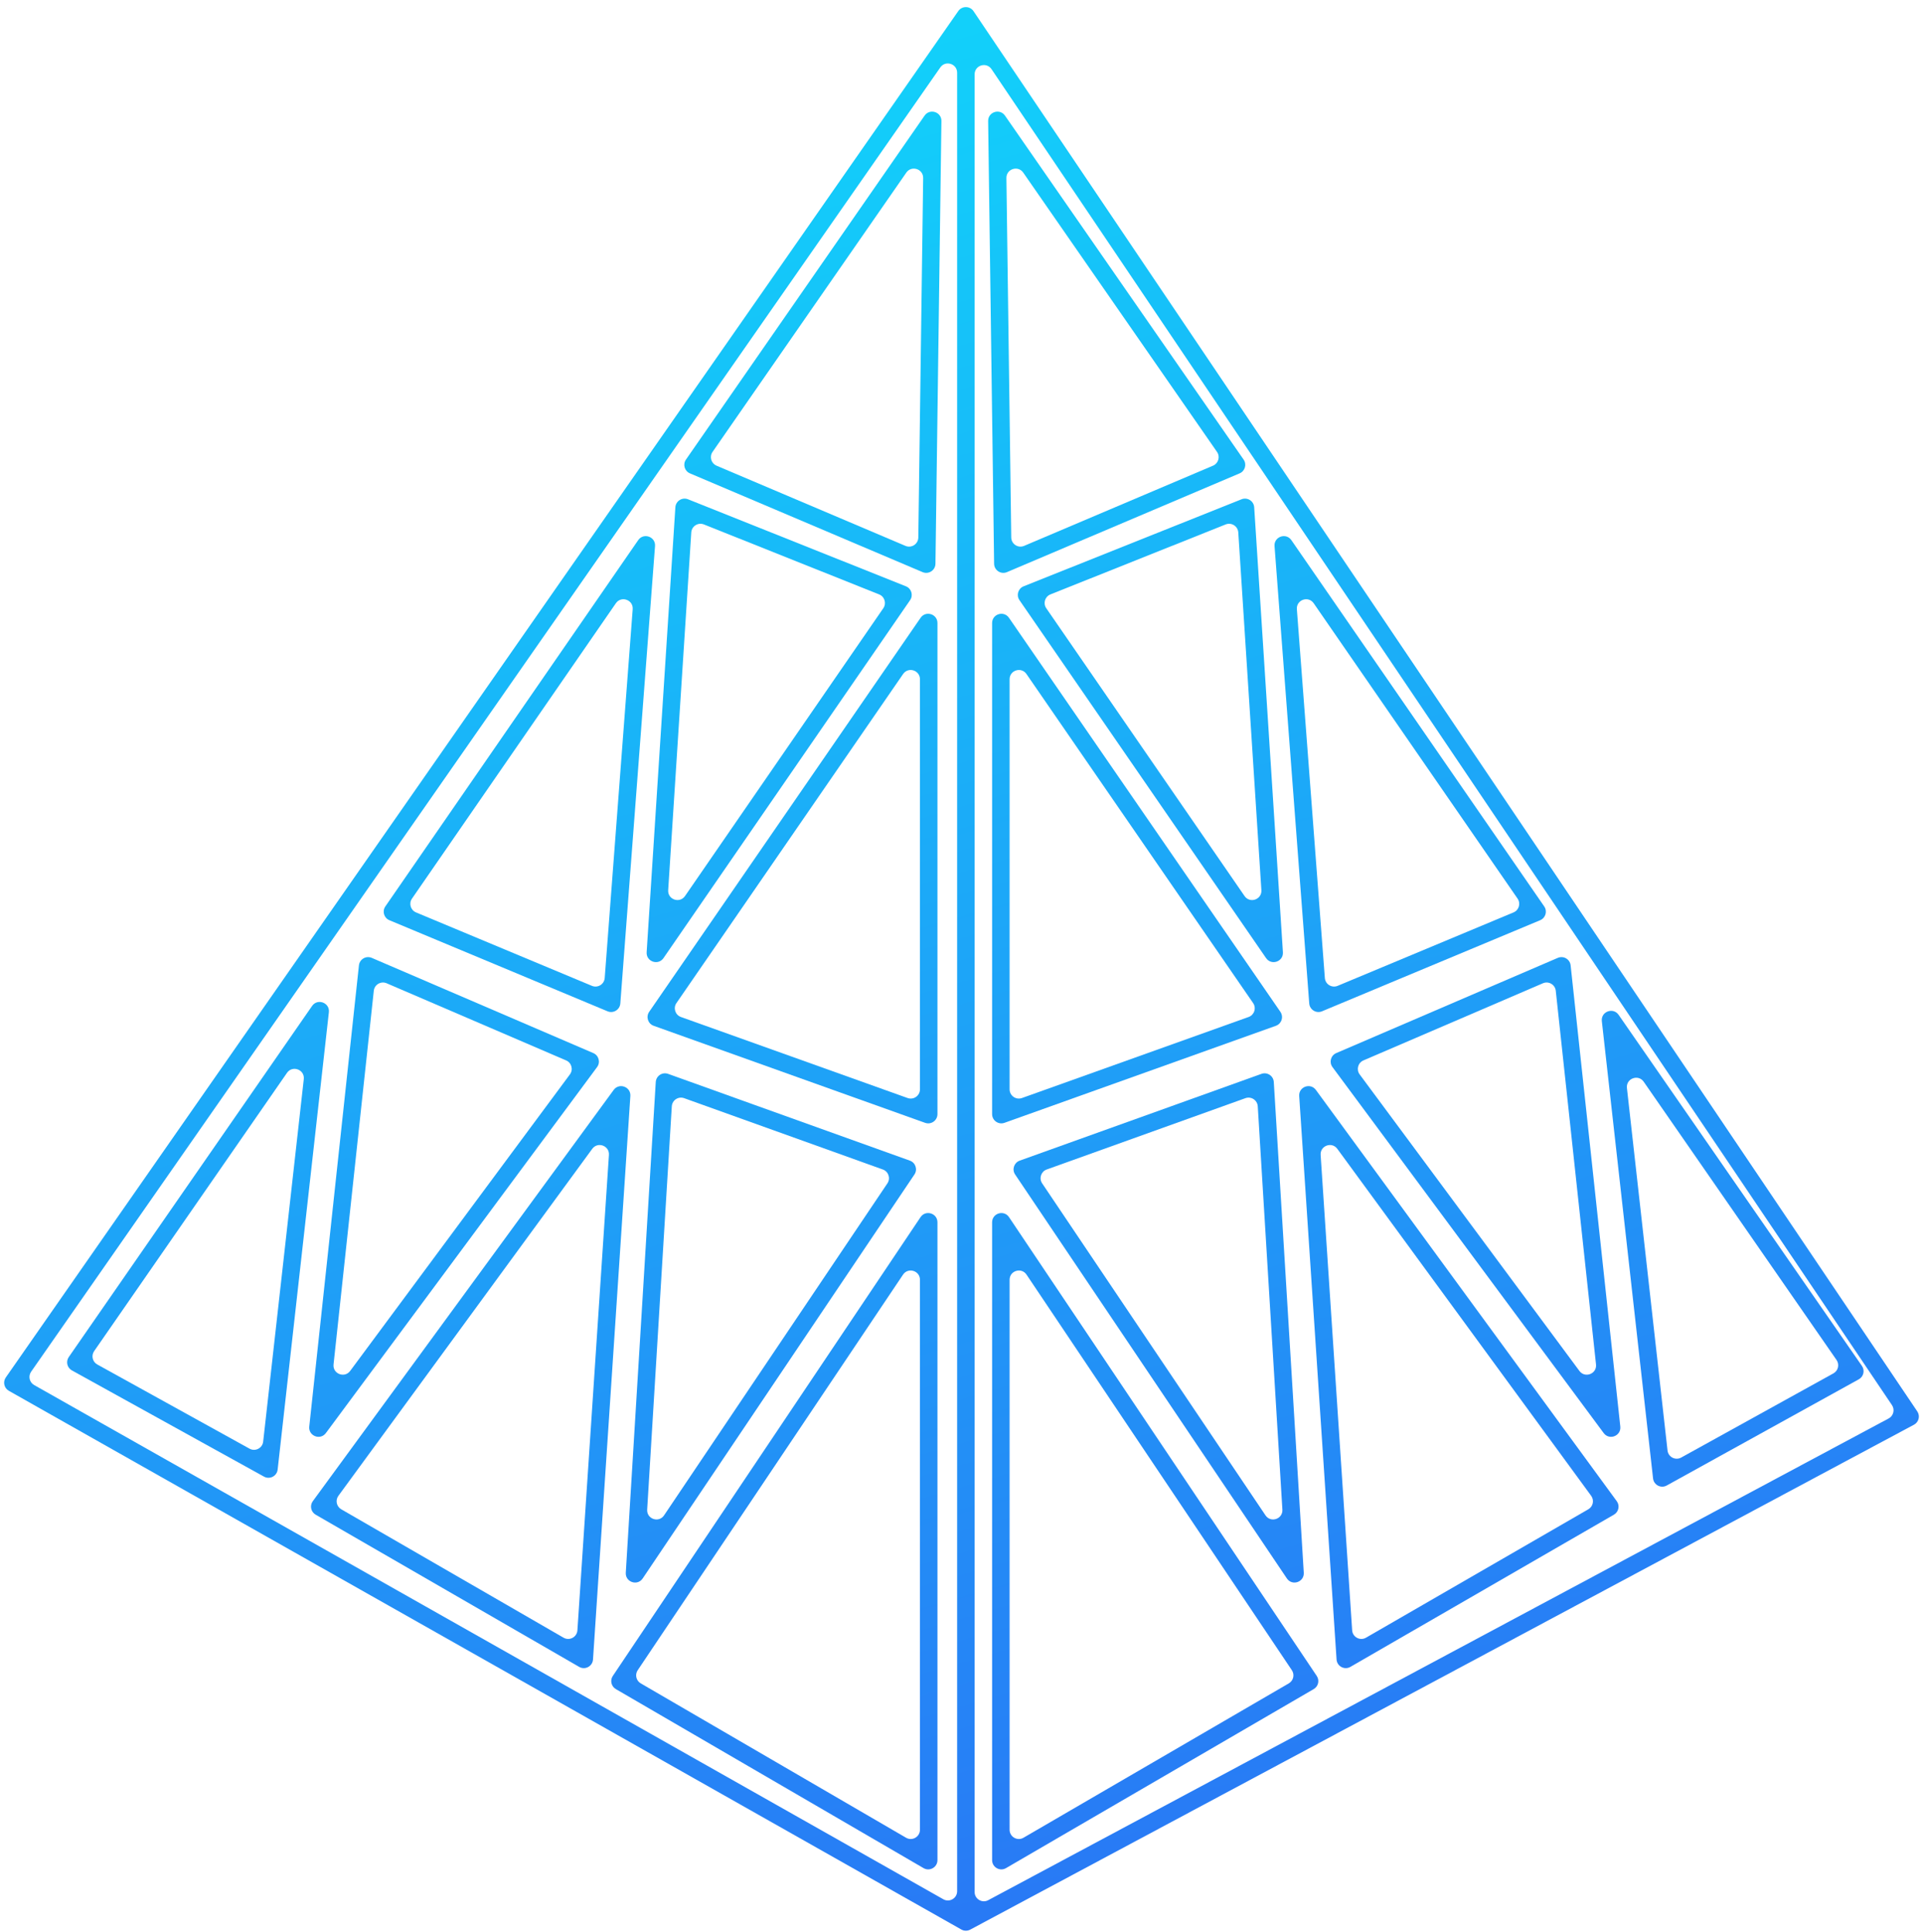 <svg width="416" height="418" viewBox="0 0 416 418" fill="none" xmlns="http://www.w3.org/2000/svg">
<path fill-rule="evenodd" clip-rule="evenodd" d="M207.304 2.394C208.108 1.241 209.818 1.255 210.603 2.42L414.762 305.363C415.425 306.345 415.092 307.685 414.047 308.244L209.891 417.481C209.287 417.804 208.56 417.796 207.963 417.458L1.912 300.905C0.887 300.324 0.582 298.987 1.256 298.02L207.304 2.394ZM6.733 296.776C6.059 297.743 6.363 299.08 7.389 299.661L204.07 410.914C205.403 411.668 207.055 410.705 207.055 409.173V15.733C207.055 13.775 204.533 12.983 203.414 14.589L6.733 296.776ZM214.497 14.964C213.394 13.327 210.838 14.108 210.838 16.082V409.35C210.838 410.861 212.449 411.826 213.782 411.113L408.573 306.887C409.617 306.328 409.95 304.988 409.288 304.006L214.497 14.964Z" fill="url(#paint0_linear_12_25)"/>
<path fill-rule="evenodd" clip-rule="evenodd" d="M203.656 26.183C203.682 24.209 201.137 23.394 200.013 25.016L148.391 99.433C147.668 100.476 148.085 101.919 149.253 102.414L199.584 123.782C200.892 124.337 202.346 123.389 202.365 121.968L203.656 26.183ZM199.706 38.512C199.732 36.539 197.187 35.724 196.062 37.345L154.146 97.772C153.423 98.814 153.84 100.257 155.008 100.752L195.876 118.103C197.185 118.658 198.639 117.71 198.658 116.289L199.706 38.512Z" fill="url(#paint1_linear_12_25)"/>
<path fill-rule="evenodd" clip-rule="evenodd" d="M136.365 237.125C136.498 235.127 133.938 234.196 132.756 235.812L67.666 324.792C66.964 325.753 67.25 327.11 68.28 327.705L125.288 360.637C126.571 361.378 128.186 360.515 128.284 359.037L136.365 237.125ZM131.729 249.869C131.861 247.871 129.301 246.939 128.119 248.556L73.204 323.627C72.502 324.587 72.788 325.944 73.818 326.54L121.914 354.323C123.197 355.064 124.812 354.202 124.91 352.724L131.729 249.869Z" fill="url(#paint2_linear_12_25)"/>
<path fill-rule="evenodd" clip-rule="evenodd" d="M202.798 264.453C202.798 262.477 200.238 261.698 199.137 263.339L132.569 362.599C131.926 363.558 132.226 364.861 133.224 365.442L199.792 404.177C201.125 404.953 202.798 403.991 202.798 402.449V264.453ZM199.014 276.885C199.014 274.909 196.454 274.13 195.353 275.771L137.954 361.36C137.311 362.319 137.611 363.622 138.609 364.202L196.008 397.603C197.342 398.379 199.014 397.417 199.014 395.874V276.885Z" fill="url(#paint3_linear_12_25)"/>
<path fill-rule="evenodd" clip-rule="evenodd" d="M71.144 219.004C71.375 216.94 68.696 215.935 67.513 217.642L14.877 293.604C14.202 294.578 14.516 295.921 15.553 296.494L57.107 319.474C58.355 320.164 59.904 319.363 60.063 317.946L71.144 219.004ZM65.716 233.478C65.947 231.413 63.268 230.409 62.084 232.116L20.366 292.322C19.692 293.295 20.006 294.638 21.042 295.211L53.978 313.424C55.226 314.115 56.774 313.314 56.933 311.897L65.716 233.478Z" fill="url(#paint4_linear_12_25)"/>
<path fill-rule="evenodd" clip-rule="evenodd" d="M199.151 133.664C200.264 132.047 202.798 132.835 202.798 134.798V241.045C202.798 242.428 201.427 243.394 200.125 242.928L141.408 221.935C140.171 221.493 139.689 219.999 140.434 218.917L199.151 133.664ZM199.014 146.959C199.014 144.996 196.481 144.208 195.367 145.825L146.336 217.015C145.591 218.096 146.074 219.59 147.31 220.032L196.341 237.563C197.644 238.028 199.014 237.063 199.014 235.679V146.959Z" fill="url(#paint5_linear_12_25)"/>
<path fill-rule="evenodd" clip-rule="evenodd" d="M141.701 118.15C141.855 116.115 139.22 115.183 138.06 116.863L83.36 196.111C82.638 197.158 83.062 198.603 84.235 199.093L131.428 218.798C132.686 219.323 134.09 218.463 134.193 217.104L141.701 118.15ZM136.87 131.806C137.024 129.771 134.389 128.839 133.23 130.518L89.121 194.422C88.399 195.468 88.823 196.914 89.997 197.404L128.051 213.293C129.309 213.819 130.713 212.959 130.816 211.599L136.87 131.806Z" fill="url(#paint6_linear_12_25)"/>
<path fill-rule="evenodd" clip-rule="evenodd" d="M139.889 206.025C139.758 208.051 142.38 208.96 143.532 207.289L196.884 129.842C197.612 128.785 197.17 127.326 195.979 126.85L148.84 108.023C147.577 107.519 146.19 108.394 146.102 109.752L139.889 206.025ZM144.547 192.597C144.416 194.623 147.038 195.532 148.19 193.86L191.084 131.594C191.812 130.538 191.371 129.078 190.179 128.602L152.28 113.466C151.017 112.962 149.63 113.837 149.543 115.194L144.547 192.597Z" fill="url(#paint7_linear_12_25)"/>
<path fill-rule="evenodd" clip-rule="evenodd" d="M66.903 308.644C66.684 310.671 69.284 311.687 70.498 310.049L129.168 230.868C129.936 229.831 129.536 228.349 128.351 227.84L80.426 207.24C79.19 206.708 77.792 207.525 77.648 208.863L66.903 308.644ZM72.156 295.203C71.937 297.23 74.537 298.246 75.751 296.607L123.287 232.453C124.055 231.416 123.655 229.934 122.47 229.425L83.64 212.734C82.404 212.203 81.006 213.02 80.862 214.358L72.156 295.203Z" fill="url(#paint8_linear_12_25)"/>
<path fill-rule="evenodd" clip-rule="evenodd" d="M135.377 340.265C135.253 342.3 137.896 343.195 139.033 341.504L197.817 254.108C198.545 253.027 198.06 251.55 196.834 251.11L144.533 232.336C143.278 231.885 141.942 232.765 141.861 234.096L135.377 340.265ZM140.002 326.614C139.877 328.649 142.52 329.544 143.657 327.853L191.971 256.024C192.698 254.943 192.214 253.466 190.987 253.026L148.002 237.596C146.747 237.145 145.412 238.025 145.33 239.356L140.002 326.614Z" fill="url(#paint9_linear_12_25)"/>
<path fill-rule="evenodd" clip-rule="evenodd" d="M213.764 26.183C213.738 24.209 216.282 23.394 217.407 25.016L269.029 99.433C269.752 100.476 269.335 101.919 268.167 102.414L217.836 123.782C216.528 124.337 215.074 123.389 215.055 121.968L213.764 26.183ZM217.714 38.512C217.688 36.539 220.232 35.724 221.357 37.345L263.274 97.772C263.997 98.814 263.579 100.257 262.412 100.752L221.544 118.103C220.235 118.658 218.781 117.71 218.762 116.289L217.714 38.512Z" fill="url(#paint10_linear_12_25)"/>
<path fill-rule="evenodd" clip-rule="evenodd" d="M281.054 237.125C280.922 235.127 283.482 234.196 284.664 235.812L349.754 324.792C350.456 325.753 350.17 327.11 349.14 327.705L292.132 360.637C290.849 361.378 289.234 360.515 289.136 359.037L281.054 237.125ZM285.691 249.869C285.559 247.871 288.119 246.939 289.301 248.556L344.216 323.627C344.918 324.587 344.632 325.944 343.602 326.54L295.505 354.323C294.223 355.064 292.607 354.202 292.509 352.724L285.691 249.869Z" fill="url(#paint11_linear_12_25)"/>
<path fill-rule="evenodd" clip-rule="evenodd" d="M214.622 264.453C214.622 262.477 217.182 261.698 218.283 263.339L284.851 362.599C285.494 363.558 285.193 364.861 284.195 365.442L217.628 404.177C216.294 404.953 214.622 403.991 214.622 402.449V264.453ZM218.405 276.885C218.405 274.909 220.966 274.13 222.067 275.771L279.466 361.36C280.109 362.319 279.809 363.622 278.811 364.202L221.411 397.603C220.078 398.379 218.405 397.417 218.405 395.874V276.885Z" fill="url(#paint12_linear_12_25)"/>
<path fill-rule="evenodd" clip-rule="evenodd" d="M346.523 220.928C346.292 218.863 348.971 217.859 350.154 219.566L402.791 295.528C403.465 296.501 403.151 297.844 402.115 298.417L360.56 321.397C359.312 322.088 357.763 321.287 357.604 319.87L346.523 220.928ZM351.951 235.401C351.72 233.337 354.4 232.332 355.583 234.04L397.301 294.245C397.975 295.219 397.661 296.561 396.625 297.135L363.689 315.348C362.441 316.038 360.893 315.238 360.734 313.82L351.951 235.401Z" fill="url(#paint13_linear_12_25)"/>
<path fill-rule="evenodd" clip-rule="evenodd" d="M218.269 133.664C217.155 132.047 214.622 132.835 214.622 134.798V241.045C214.622 242.428 215.993 243.394 217.295 242.928L276.012 221.935C277.249 221.493 277.731 219.999 276.986 218.917L218.269 133.664ZM218.405 146.959C218.405 144.996 220.939 144.208 222.053 145.825L271.083 217.015C271.828 218.096 271.346 219.59 270.11 220.032L221.079 237.563C219.776 238.028 218.405 237.063 218.405 235.679V146.959Z" fill="url(#paint14_linear_12_25)"/>
<path fill-rule="evenodd" clip-rule="evenodd" d="M275.719 118.15C275.565 116.115 278.2 115.183 279.36 116.863L334.06 196.111C334.782 197.158 334.358 198.603 333.184 199.093L285.992 218.798C284.734 219.323 283.33 218.463 283.227 217.104L275.719 118.15ZM280.55 131.806C280.395 129.771 283.031 128.839 284.19 130.518L328.299 194.422C329.021 195.468 328.596 196.914 327.423 197.404L289.369 213.293C288.111 213.819 286.707 212.959 286.604 211.599L280.55 131.806Z" fill="url(#paint15_linear_12_25)"/>
<path fill-rule="evenodd" clip-rule="evenodd" d="M277.531 206.025C277.662 208.051 275.04 208.96 273.888 207.289L220.536 129.842C219.808 128.785 220.249 127.326 221.441 126.85L268.58 108.023C269.843 107.519 271.23 108.394 271.317 109.752L277.531 206.025ZM272.873 192.597C273.004 194.623 270.382 195.532 269.23 193.86L226.336 131.594C225.608 130.538 226.049 129.078 227.241 128.602L265.14 113.466C266.402 112.962 267.79 113.837 267.877 115.194L272.873 192.597Z" fill="url(#paint16_linear_12_25)"/>
<path fill-rule="evenodd" clip-rule="evenodd" d="M350.517 308.644C350.735 310.671 348.136 311.687 346.922 310.049L288.252 230.868C287.484 229.831 287.884 228.349 289.069 227.84L336.993 207.24C338.23 206.708 339.628 207.525 339.772 208.863L350.517 308.644ZM345.264 295.203C345.483 297.23 342.883 298.246 341.669 296.607L294.133 232.453C293.365 231.416 293.765 229.934 294.95 229.425L333.78 212.734C335.016 212.203 336.414 213.02 336.558 214.358L345.264 295.203Z" fill="url(#paint17_linear_12_25)"/>
<path fill-rule="evenodd" clip-rule="evenodd" d="M282.043 340.265C282.167 342.3 279.524 343.195 278.387 341.504L219.602 254.108C218.875 253.027 219.36 251.55 220.586 251.11L272.887 232.336C274.142 231.885 275.478 232.765 275.559 234.096L282.043 340.265ZM277.418 326.614C277.542 328.649 274.9 329.544 273.762 327.853L225.449 256.024C224.722 254.943 225.206 253.466 226.433 253.026L269.418 237.596C270.672 237.145 272.008 238.025 272.09 239.356L277.418 326.614Z" fill="url(#paint18_linear_12_25)"/>
<defs>
<linearGradient id="paint0_linear_12_25" x1="245.818" y1="417.736" x2="103.877" y2="-78.02" gradientUnits="userSpaceOnUse">
<stop stop-color="#2977F5"/>
<stop offset="0.788" stop-color="#12D0FA"/>
</linearGradient>
<linearGradient id="paint1_linear_12_25" x1="245.818" y1="417.736" x2="103.877" y2="-78.02" gradientUnits="userSpaceOnUse">
<stop stop-color="#2977F5"/>
<stop offset="0.788" stop-color="#12D0FA"/>
</linearGradient>
<linearGradient id="paint2_linear_12_25" x1="245.818" y1="417.736" x2="103.877" y2="-78.02" gradientUnits="userSpaceOnUse">
<stop stop-color="#2977F5"/>
<stop offset="0.788" stop-color="#12D0FA"/>
</linearGradient>
<linearGradient id="paint3_linear_12_25" x1="245.818" y1="417.736" x2="103.877" y2="-78.02" gradientUnits="userSpaceOnUse">
<stop stop-color="#2977F5"/>
<stop offset="0.788" stop-color="#12D0FA"/>
</linearGradient>
<linearGradient id="paint4_linear_12_25" x1="245.818" y1="417.736" x2="103.877" y2="-78.02" gradientUnits="userSpaceOnUse">
<stop stop-color="#2977F5"/>
<stop offset="0.788" stop-color="#12D0FA"/>
</linearGradient>
<linearGradient id="paint5_linear_12_25" x1="245.818" y1="417.736" x2="103.877" y2="-78.02" gradientUnits="userSpaceOnUse">
<stop stop-color="#2977F5"/>
<stop offset="0.788" stop-color="#12D0FA"/>
</linearGradient>
<linearGradient id="paint6_linear_12_25" x1="245.818" y1="417.736" x2="103.877" y2="-78.02" gradientUnits="userSpaceOnUse">
<stop stop-color="#2977F5"/>
<stop offset="0.788" stop-color="#12D0FA"/>
</linearGradient>
<linearGradient id="paint7_linear_12_25" x1="245.818" y1="417.736" x2="103.877" y2="-78.02" gradientUnits="userSpaceOnUse">
<stop stop-color="#2977F5"/>
<stop offset="0.788" stop-color="#12D0FA"/>
</linearGradient>
<linearGradient id="paint8_linear_12_25" x1="245.818" y1="417.736" x2="103.877" y2="-78.02" gradientUnits="userSpaceOnUse">
<stop stop-color="#2977F5"/>
<stop offset="0.788" stop-color="#12D0FA"/>
</linearGradient>
<linearGradient id="paint9_linear_12_25" x1="245.818" y1="417.736" x2="103.877" y2="-78.02" gradientUnits="userSpaceOnUse">
<stop stop-color="#2977F5"/>
<stop offset="0.788" stop-color="#12D0FA"/>
</linearGradient>
<linearGradient id="paint10_linear_12_25" x1="245.818" y1="417.736" x2="103.877" y2="-78.02" gradientUnits="userSpaceOnUse">
<stop stop-color="#2977F5"/>
<stop offset="0.788" stop-color="#12D0FA"/>
</linearGradient>
<linearGradient id="paint11_linear_12_25" x1="245.818" y1="417.736" x2="103.877" y2="-78.02" gradientUnits="userSpaceOnUse">
<stop stop-color="#2977F5"/>
<stop offset="0.788" stop-color="#12D0FA"/>
</linearGradient>
<linearGradient id="paint12_linear_12_25" x1="245.818" y1="417.736" x2="103.877" y2="-78.02" gradientUnits="userSpaceOnUse">
<stop stop-color="#2977F5"/>
<stop offset="0.788" stop-color="#12D0FA"/>
</linearGradient>
<linearGradient id="paint13_linear_12_25" x1="245.818" y1="417.736" x2="103.877" y2="-78.02" gradientUnits="userSpaceOnUse">
<stop stop-color="#2977F5"/>
<stop offset="0.788" stop-color="#12D0FA"/>
</linearGradient>
<linearGradient id="paint14_linear_12_25" x1="245.818" y1="417.736" x2="103.877" y2="-78.02" gradientUnits="userSpaceOnUse">
<stop stop-color="#2977F5"/>
<stop offset="0.788" stop-color="#12D0FA"/>
</linearGradient>
<linearGradient id="paint15_linear_12_25" x1="245.818" y1="417.736" x2="103.877" y2="-78.02" gradientUnits="userSpaceOnUse">
<stop stop-color="#2977F5"/>
<stop offset="0.788" stop-color="#12D0FA"/>
</linearGradient>
<linearGradient id="paint16_linear_12_25" x1="245.818" y1="417.736" x2="103.877" y2="-78.02" gradientUnits="userSpaceOnUse">
<stop stop-color="#2977F5"/>
<stop offset="0.788" stop-color="#12D0FA"/>
</linearGradient>
<linearGradient id="paint17_linear_12_25" x1="245.818" y1="417.736" x2="103.877" y2="-78.02" gradientUnits="userSpaceOnUse">
<stop stop-color="#2977F5"/>
<stop offset="0.788" stop-color="#12D0FA"/>
</linearGradient>
<linearGradient id="paint18_linear_12_25" x1="245.818" y1="417.736" x2="103.877" y2="-78.02" gradientUnits="userSpaceOnUse">
<stop stop-color="#2977F5"/>
<stop offset="0.788" stop-color="#12D0FA"/>
</linearGradient>
</defs>
</svg>
